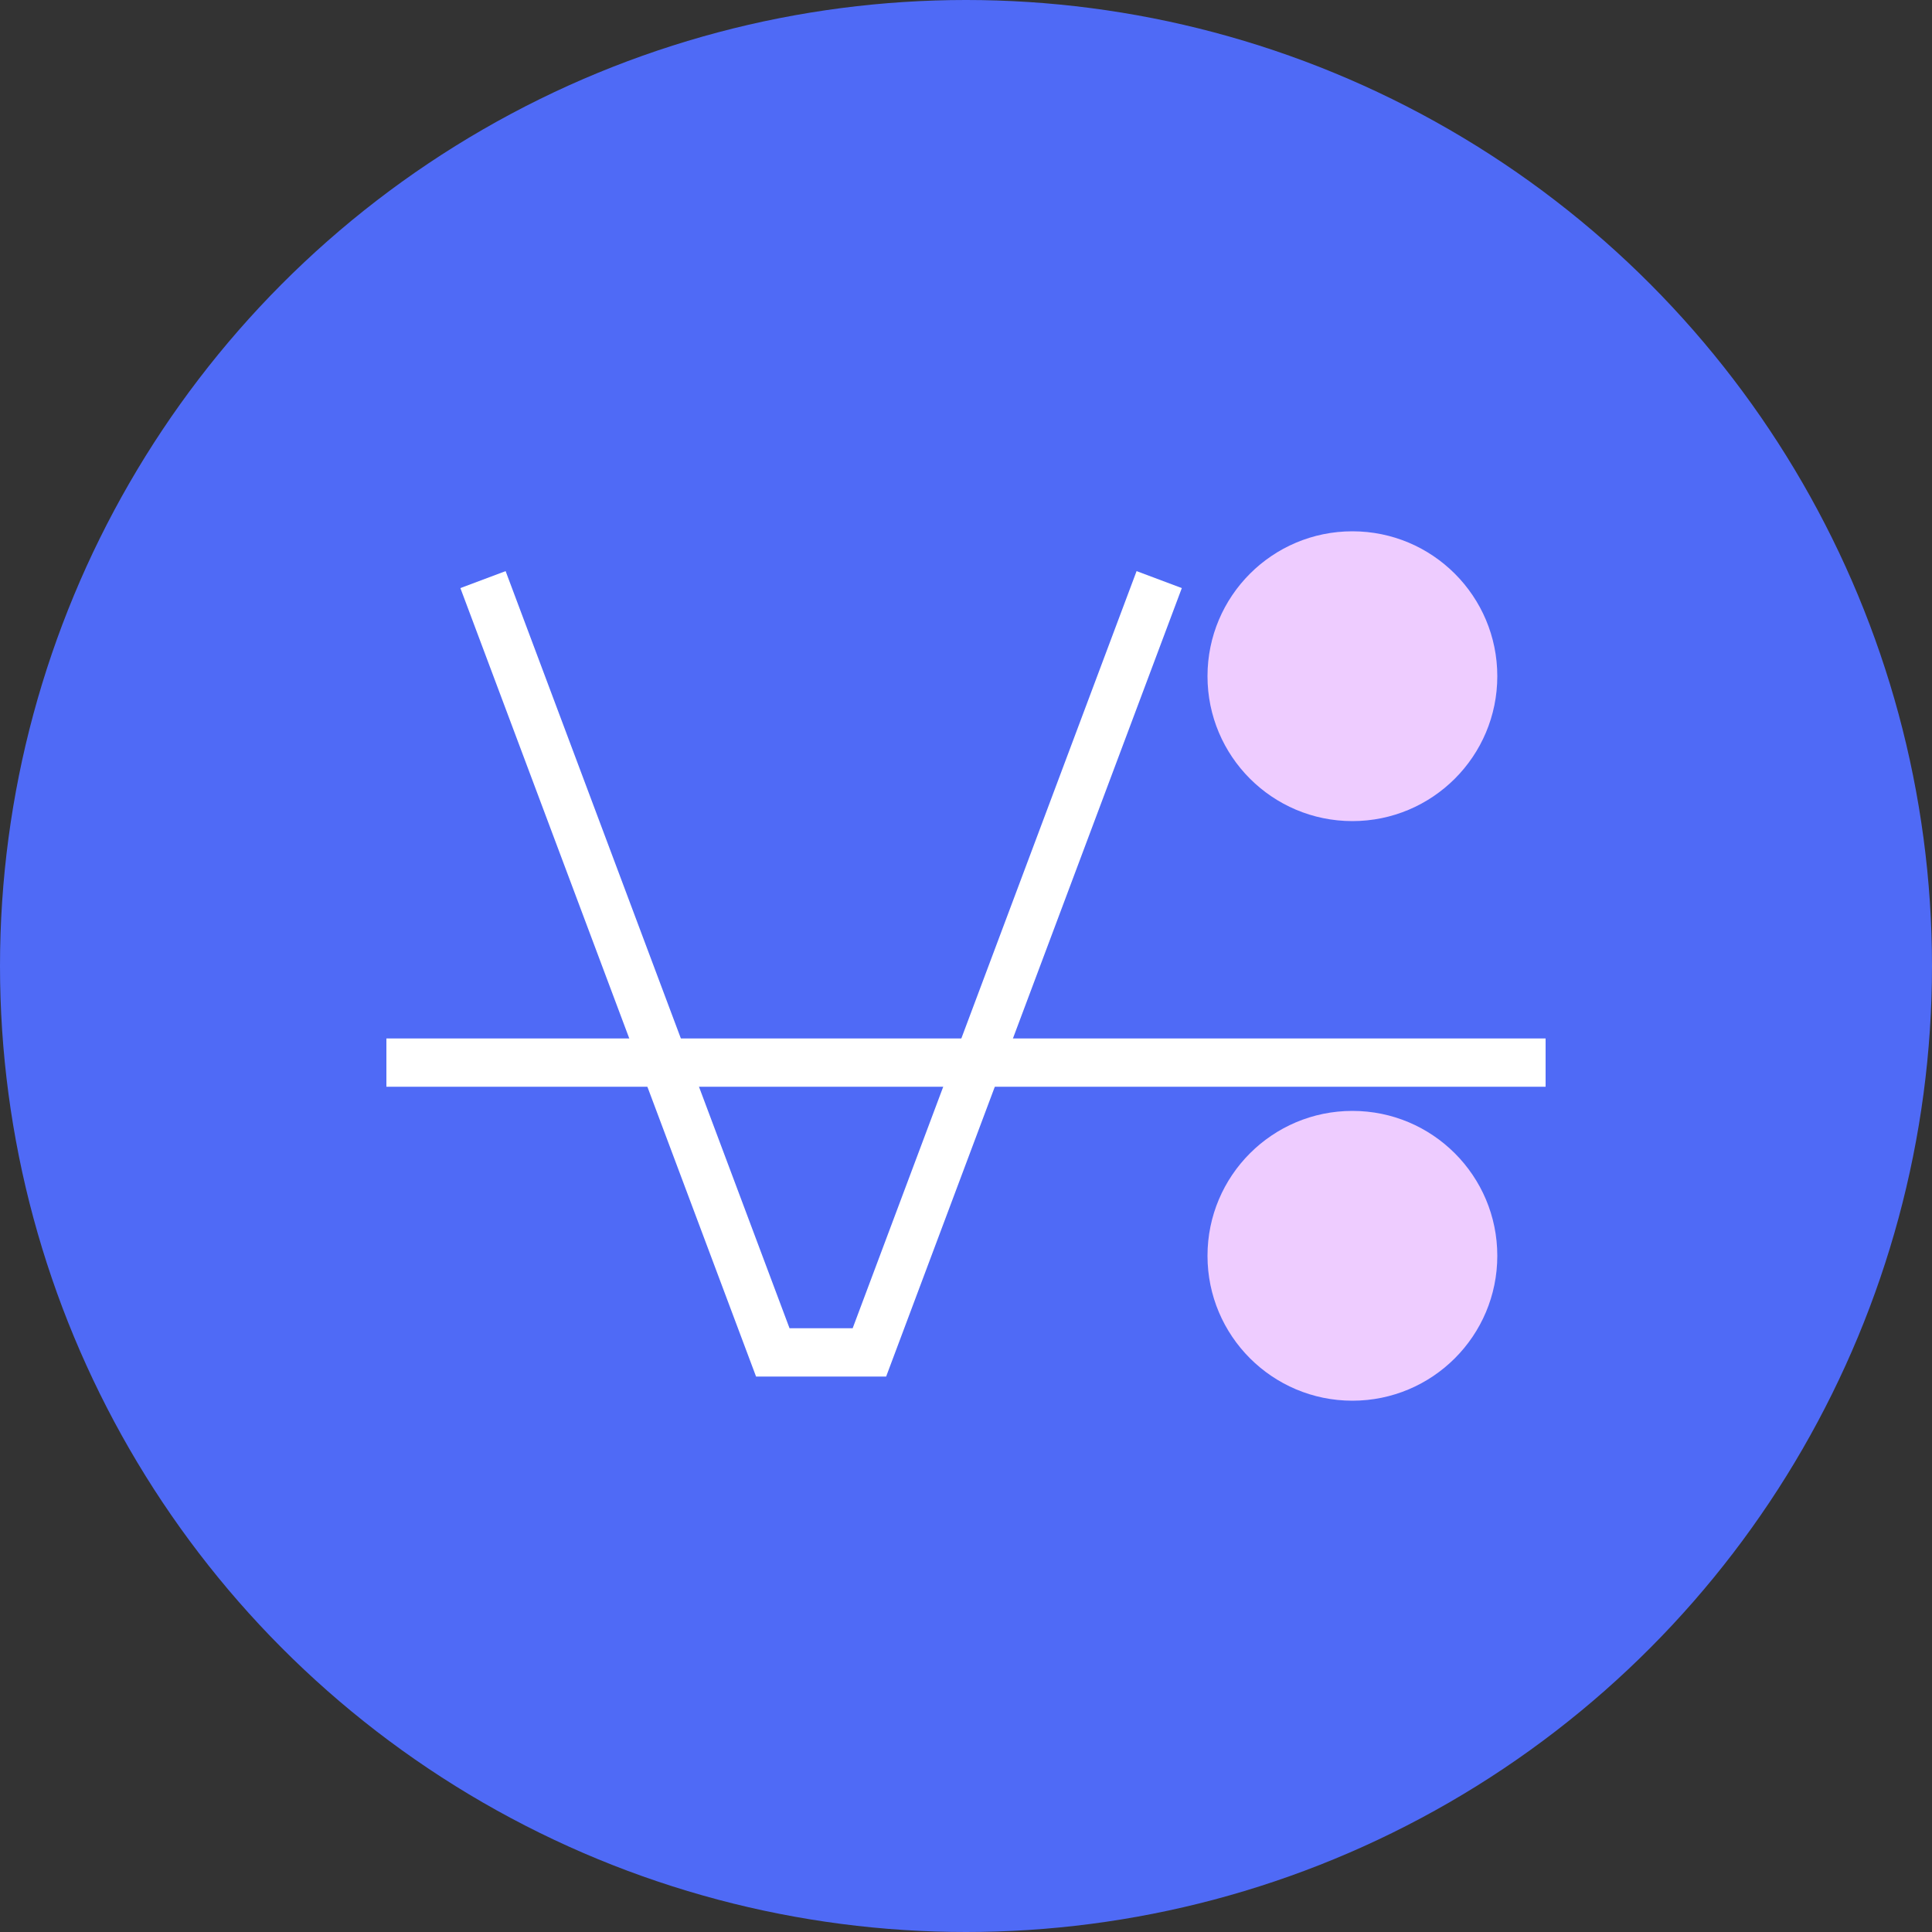 <svg 
  width="40" 
  height="40" 
  viewBox="0 0 40 40" 
  fill="none" 
  xmlns="http://www.w3.org/2000/svg"
>
  <rect x="0" y="0" width="40" height="40" fill="#333333" stroke="none"/>
  <circle cx="20" cy="20" r="20" fill="#4F6AF6" />
  <path 
    d="M10 12L16 28H18L24 12" 
    stroke="white" 
    strokeWidth="2.5" 
    strokeLinecap="round" 
    strokeLinejoin="round" 
  />
  <circle 
    cx="28" 
    cy="14" 
    r="3" 
    fill="#eeccff" 
  />
  <circle 
    cx="28" 
    cy="26" 
    r="3" 
    fill="#eeccff" 
  />
  <path 
    d="M8 22L32 22" 
    stroke="white" 
    strokeWidth="2" 
    strokeLinecap="round" 
    strokeDasharray="2 2" 
  />
</svg> 